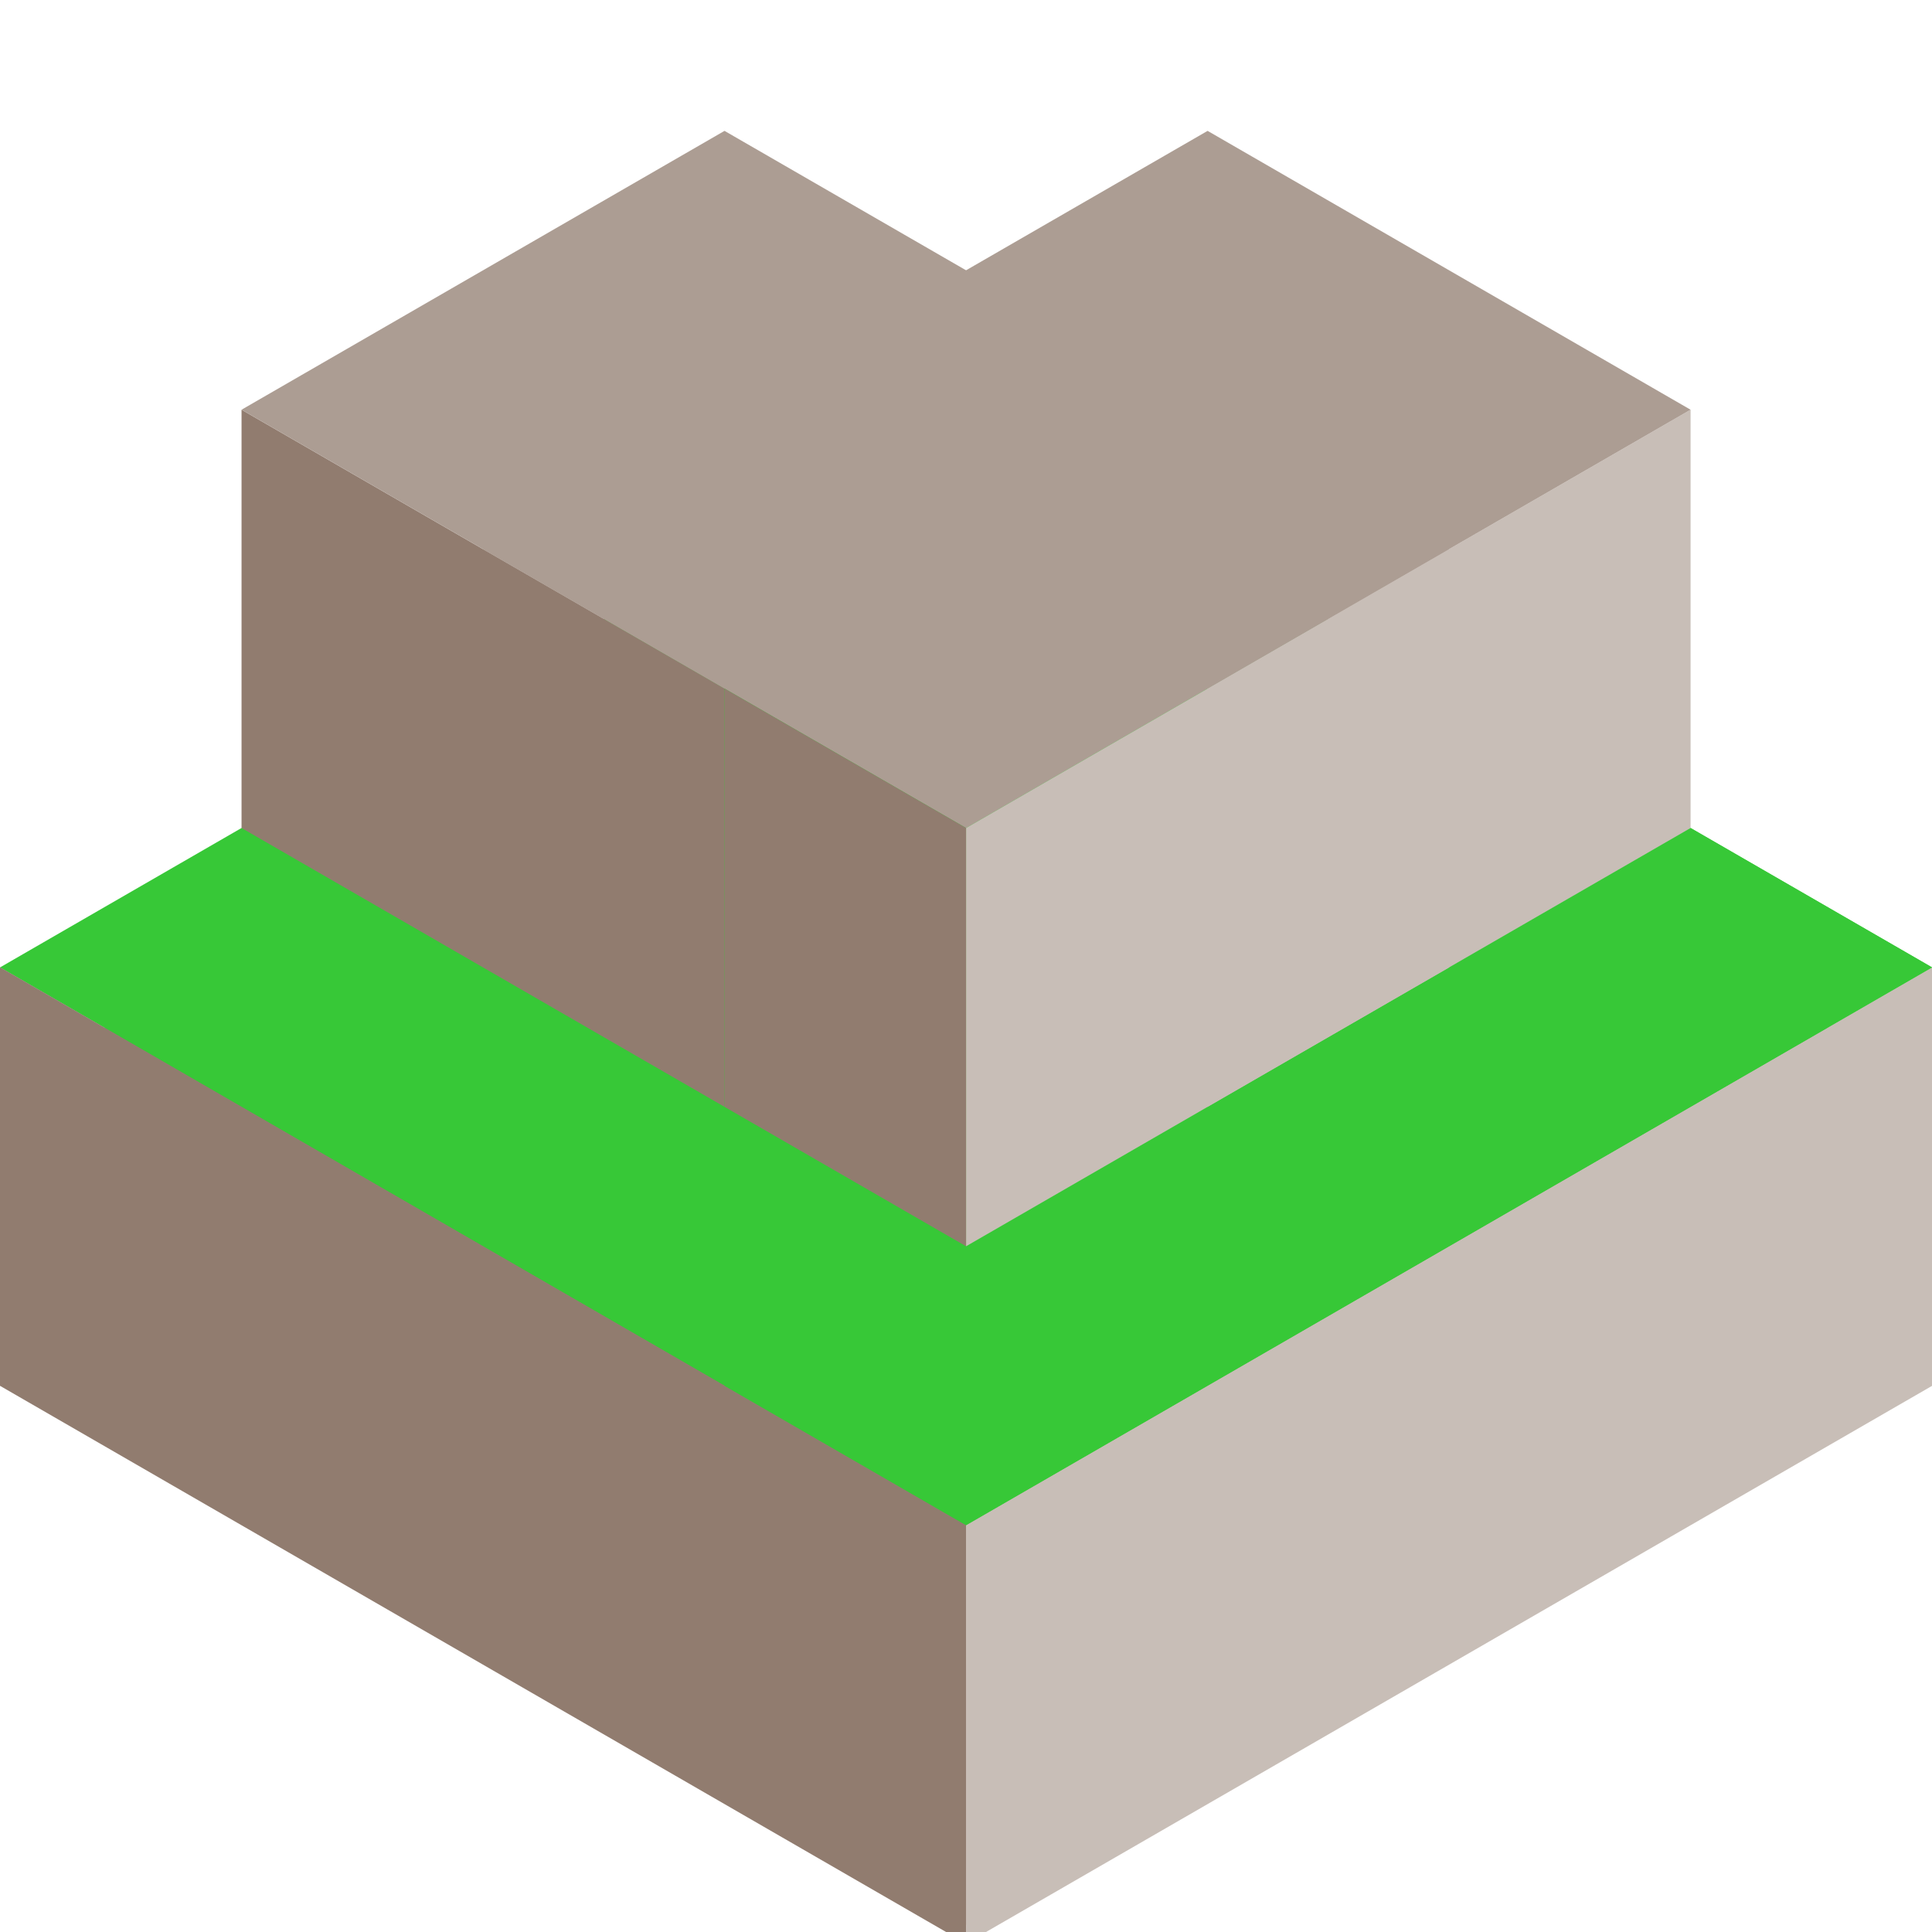 <?xml version="1.0" encoding="UTF-8" standalone="no"?>
<!-- Created with Inkscape (http://www.inkscape.org/) -->

<svg
   xmlns:dc="http://purl.org/dc/elements/1.1/"
   xmlns:cc="http://creativecommons.org/ns#"
   xmlns:rdf="http://www.w3.org/1999/02/22-rdf-syntax-ns#"
   xmlns:svg="http://www.w3.org/2000/svg"
   xmlns="http://www.w3.org/2000/svg"
   xmlns:sodipodi="http://sodipodi.sourceforge.net/DTD/sodipodi-0.dtd"
   xmlns:inkscape="http://www.inkscape.org/namespaces/inkscape"
   width="64"
   height="64"
   viewBox="0 0 16.933 16.933"
   version="1.1"
   id="svg8"
   inkscape:export-filename="C:\Users\Jacob\Documents\The Keep\dist\images\tiles\wall_I.png"
   inkscape:export-xdpi="96"
   inkscape:export-ydpi="96"
   inkscape:version="0.92.4 (5da689c313, 2019-01-14)"
   sodipodi:docname="wall_I.svg">
  <defs
     id="defs2" />
  <sodipodi:namedview
     id="base"
     pagecolor="#ffffff"
     bordercolor="#666666"
     borderopacity="1.0"
     inkscape:pageopacity="0.0"
     inkscape:pageshadow="2"
     inkscape:zoom="11.313708"
     inkscape:cx="18.281449"
     inkscape:cy="28.903284"
     inkscape:document-units="px"
     inkscape:current-layer="svg8"
     showgrid="true"
     inkscape:showpageshadow="false"
     units="px"
     inkscape:window-width="1920"
     inkscape:window-height="1017"
     inkscape:window-x="1912"
     inkscape:window-y="-8"
     inkscape:window-maximized="1">
    <inkscape:grid
       type="axonomgrid"
       id="grid4537"
       units="px"
       empspacing="8"
       spacingy="1.222"
       originx="0"
       originy="-1.323" />
  </sodipodi:namedview>
  <g
     inkscape:label="Layer 1"
     inkscape:groupmode="layer"
     id="layer1"
     transform="translate(0,-280.067)" />
  <path
     style="fill:#37c837;stroke:#000000;stroke-width:0;stroke-linecap:butt;stroke-linejoin:miter;stroke-opacity:1;stroke-miterlimit:4;stroke-dasharray:none;fill-opacity:1"
     d="M 0,9.538 8.467,4.649 16.934,9.538 8.467,14.426 Z"
     id="path6005"
     inkscape:connector-curvature="0" />
  <path
     style="fill:#c8b7b7;stroke:#000000;stroke-width:0;stroke-linecap:butt;stroke-linejoin:miter;stroke-opacity:1;stroke-miterlimit:4;stroke-dasharray:none"
     d="M 16.934,9.538 V 11.982 L 8.467,16.87 V 14.426 Z"
     id="path6015"
     inkscape:connector-curvature="0" />
  <path
     style="fill:none;stroke:#000000;stroke-width:0;stroke-linecap:butt;stroke-linejoin:miter;stroke-opacity:1;stroke-miterlimit:4;stroke-dasharray:none"
     d="m 0,9.538 8.467,4.888 v 2.444 L 0,11.982 Z"
     id="path6019"
     inkscape:connector-curvature="0" />
  <path
     style="fill:#917c6f;stroke:#000000;stroke-width:0;stroke-linecap:butt;stroke-linejoin:miter;stroke-opacity:1;stroke-miterlimit:4;stroke-dasharray:none"
     d="M 8.467,16.87 0,11.982 V 9.538 l 8.467,4.888 z"
     id="path6021"
     inkscape:connector-curvature="0" />
  <path
     style="fill:#37c837;stroke:#000000;stroke-width:0;stroke-linecap:butt;stroke-linejoin:miter;stroke-opacity:1;stroke-miterlimit:4;stroke-dasharray:none"
     d="M 0,8.479 8.467,3.591 16.934,8.479 8.467,13.368 Z"
     id="path6025"
     inkscape:connector-curvature="0" />
  <path
     style="fill:#917c6f;stroke:#000000;stroke-width:0;stroke-linecap:butt;stroke-linejoin:miter;stroke-opacity:1;stroke-miterlimit:4;stroke-dasharray:none"
     d="m 0,8.479 8.467,4.888 v 1.222 L 0,9.701 Z"
     id="path6027"
     inkscape:connector-curvature="0" />
  <path
     style="fill:#c8beb7;stroke:#000000;stroke-width:0;stroke-linecap:butt;stroke-linejoin:miter;stroke-opacity:1;stroke-miterlimit:4;stroke-dasharray:none"
     d="M 16.934,8.479 V 9.701 L 8.467,14.59 v -1.222 L 16.934,8.479 v 1.222 0 0"
     id="path6029"
     inkscape:connector-curvature="0"
     inkscape:export-xdpi="96"
     inkscape:export-ydpi="96" />
  <path
     style="fill:#917c6f;stroke:#000000;stroke-width:0;stroke-linecap:butt;stroke-linejoin:miter;stroke-opacity:1;stroke-miterlimit:4;stroke-dasharray:none"
     d="M 0,8.479 V 12.146 L 8.467,17.034 V 13.368 Z"
     id="path6031"
     inkscape:connector-curvature="0" />
  <path
     style="fill:#c8beb7;stroke:#000000;stroke-width:0;stroke-linecap:butt;stroke-linejoin:miter;stroke-opacity:1;stroke-miterlimit:4;stroke-dasharray:none"
     d="M 16.934,8.479 8.467,13.368 v 3.666 l 8.467,-4.888 z"
     id="path6035"
     inkscape:connector-curvature="0" />
  <path
     style="fill:#37c837;stroke:#000000;stroke-width:0;stroke-linecap:butt;stroke-linejoin:miter;stroke-opacity:1;stroke-miterlimit:4;stroke-dasharray:none"
     d="M 6.35,12.146 14.817,7.257 16.934,8.479 8.467,13.368 Z"
     id="path6072"
     inkscape:connector-curvature="0" />
  <path
     style="fill:#ac9d93;stroke:#000000;stroke-width:0;stroke-linecap:butt;stroke-linejoin:miter;stroke-opacity:1;stroke-miterlimit:4;stroke-dasharray:none"
     d="M 4.234,4.813 8.467,2.369 12.701,4.813 8.467,7.257 Z"
     id="path6179"
     inkscape:connector-curvature="0" />
  <path
     style="fill:#c8beb7;stroke:#000000;stroke-width:0;stroke-linecap:butt;stroke-linejoin:miter;stroke-miterlimit:4;stroke-dasharray:none;stroke-opacity:1"
     d="M 12.701,4.813 V 8.479 c 0,0 -4.234,2.444 -4.234,2.444 0,0 0,-3.666 0,-3.666 z"
     id="path6183"
     inkscape:connector-curvature="0" />
  <path
     style="fill:#917c6f;stroke:#000000;stroke-width:0;stroke-linecap:butt;stroke-linejoin:miter;stroke-miterlimit:4;stroke-dasharray:none;stroke-opacity:1"
     d="M 2.117,3.591 6.35,6.035 V 9.701 L 2.117,7.257 Z"
     id="path6185"
     inkscape:connector-curvature="0" />
  <path
     style="fill:#c8beb7;stroke:#000000;stroke-width:0;stroke-linecap:butt;stroke-linejoin:miter;stroke-miterlimit:4;stroke-dasharray:none;stroke-opacity:1"
     d="m 14.817,3.591 v 3.666 c 0,0 -4.234,2.444 -4.234,2.444 0,0 0,-3.666 0,-3.666 z"
     id="path6183-9"
     inkscape:connector-curvature="0" />
  <path
     style="fill:#917c6f;stroke:#000000;stroke-width:0;stroke-linecap:butt;stroke-linejoin:miter;stroke-miterlimit:4;stroke-dasharray:none;stroke-opacity:1"
     d="M 6.35,9.701 V 6.035 l 2.117,1.222 v 3.666 z"
     id="path7018"
     inkscape:connector-curvature="0" />
  <path
     style="fill:#ac9d93;stroke:#000000;stroke-width:0;stroke-linecap:butt;stroke-linejoin:miter;stroke-miterlimit:4;stroke-dasharray:none;stroke-opacity:1"
     d="M 6.35,3.591 10.584,1.147 14.817,3.591 10.584,6.035 Z"
     id="path6179-3"
     inkscape:connector-curvature="0" />
  <path
     style="fill:#ac9d93;stroke:#000000;stroke-width:0;stroke-linecap:butt;stroke-linejoin:miter;stroke-miterlimit:4;stroke-dasharray:none;stroke-opacity:1"
     d="M 2.117,3.591 6.35,1.147 10.584,3.591 6.35,6.035 Z"
     id="path6179-5"
     inkscape:connector-curvature="0" />
</svg>
